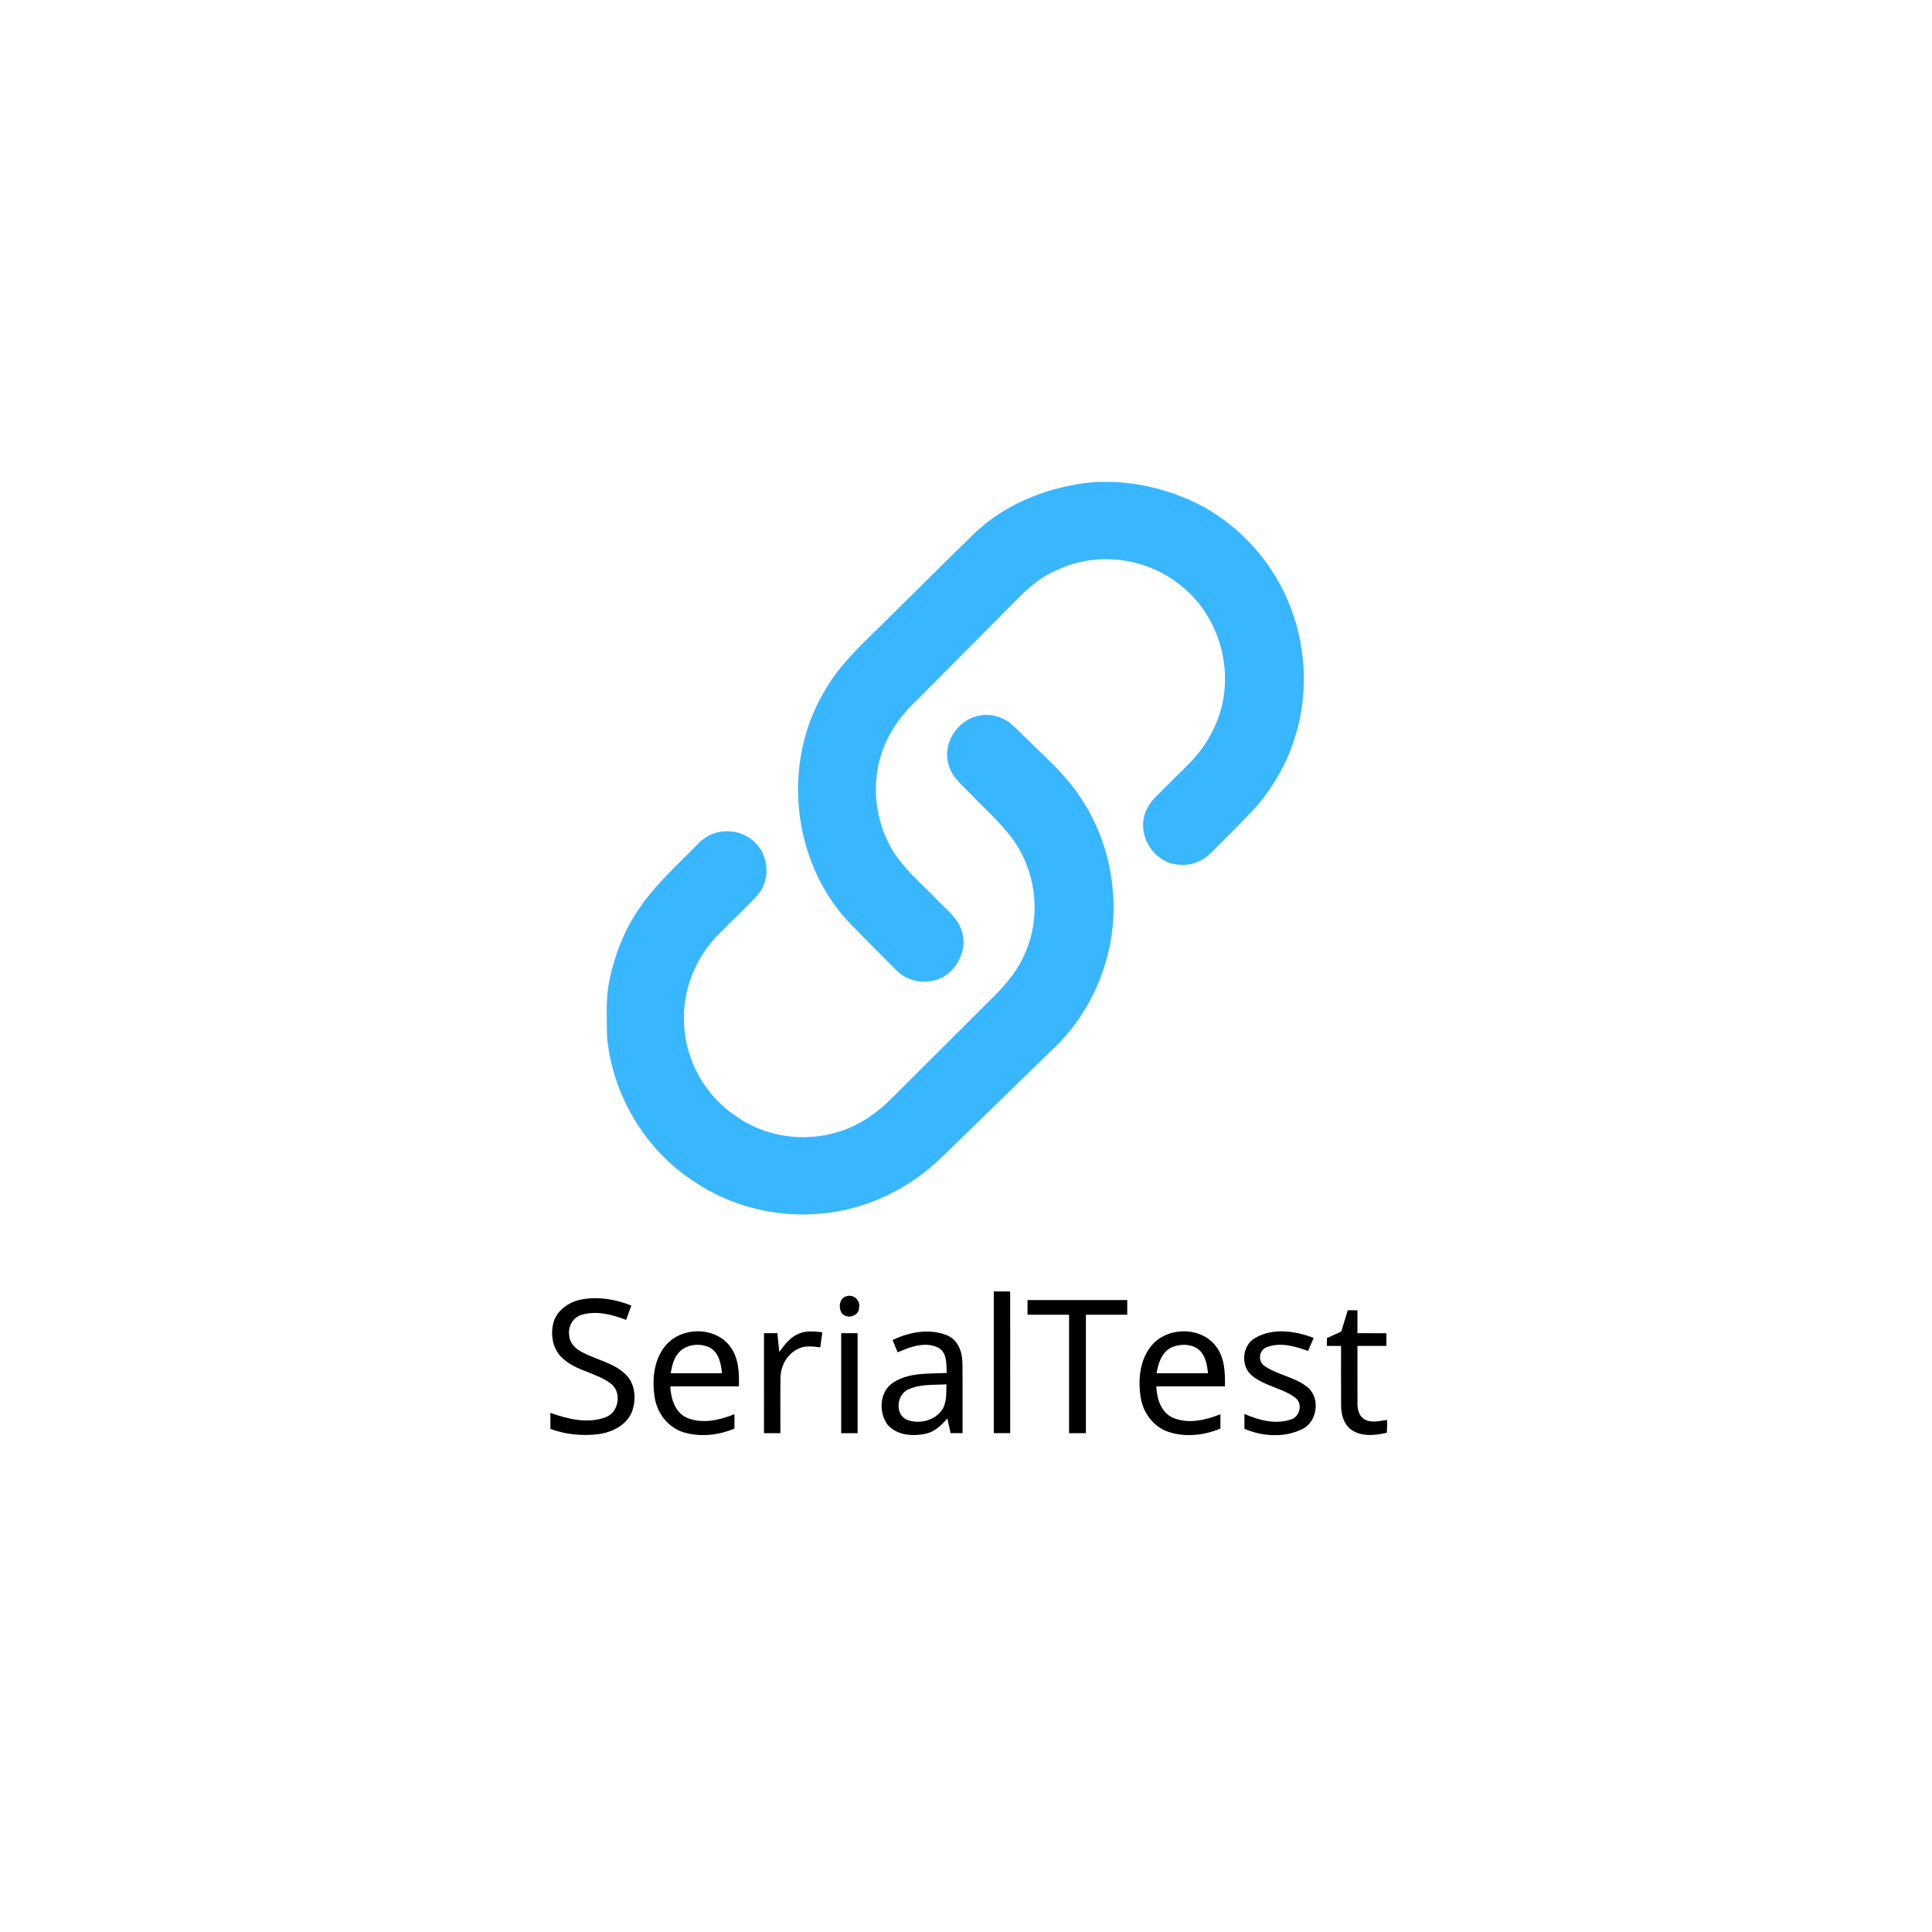 <?xml version="1.0" encoding="UTF-8" ?>
<!DOCTYPE svg PUBLIC "-//W3C//DTD SVG 1.1//EN" "http://www.w3.org/Graphics/SVG/1.1/DTD/svg11.dtd">
<svg width="500pt" height="500pt" viewBox="0 0 500 500" version="1.1" xmlns="http://www.w3.org/2000/svg">
<g transform="translate(87.5 87.5) scale(0.65)">
<g id="#ffffffff">
</g>
<g id="#38b6ffff">
<path fill="#38b6ff" opacity="1.00" d=" M 297.54 57.69 C 313.50 55.90 329.83 59.46 344.01 66.86 C 360.30 75.73 373.15 90.65 379.56 108.05 C 385.73 124.73 386.26 143.55 380.48 160.42 C 377.44 169.80 372.35 178.42 366.08 185.99 C 360.17 192.43 353.88 198.52 347.74 204.74 C 344.46 208.22 339.69 210.18 334.90 209.66 C 326.24 209.38 319.48 200.47 320.63 192.07 C 321.06 188.41 323.03 185.14 325.59 182.57 C 329.73 178.38 333.97 174.28 338.13 170.12 C 346.05 162.41 351.61 152.08 352.82 141.02 C 354.66 125.37 348.33 108.80 335.97 98.89 C 322.51 87.47 302.36 84.70 286.38 92.28 C 279.63 95.03 274.17 99.97 269.20 105.17 C 255.42 119.05 241.59 132.89 227.83 146.79 C 221.21 153.55 216.45 162.18 214.81 171.54 C 212.95 182.39 214.87 193.91 220.46 203.42 C 225.06 211.24 232.14 217.07 238.38 223.52 C 242.10 227.47 246.94 230.92 248.42 236.42 C 250.22 242.19 247.79 248.56 243.46 252.54 C 237.63 257.79 227.76 257.39 222.33 251.74 C 215.81 245.28 209.37 238.73 202.97 232.15 C 180.78 208.10 176.73 169.59 193.21 141.35 C 199.74 129.32 210.32 120.41 219.80 110.82 C 230.91 99.91 241.88 88.86 253.06 78.04 C 265.01 66.40 281.16 59.86 297.54 57.69 Z" />
<path fill="#38b6ff" opacity="1.00" d=" M 254.43 150.51 C 258.72 149.30 263.46 150.37 267.08 152.89 C 269.84 155.08 272.21 157.73 274.78 160.14 C 281.65 166.99 289.13 173.38 294.60 181.48 C 302.75 193.03 307.59 206.85 308.51 220.96 C 310.42 244.48 300.81 268.52 283.30 284.32 C 268.77 298.47 254.27 312.64 239.70 326.75 C 227.59 338.34 211.88 346.15 195.20 348.24 C 176.58 350.77 156.98 346.27 141.45 335.64 C 122.08 322.98 109.12 301.09 107.07 278.06 C 107.03 270.35 106.43 262.51 108.20 254.92 C 110.21 245.45 113.79 236.24 119.17 228.16 C 125.94 217.81 135.29 209.57 143.87 200.79 C 149.61 195.01 159.61 194.86 165.56 200.40 C 171.58 205.75 172.34 215.88 166.89 221.90 C 162.13 227.11 156.88 231.87 151.95 236.92 C 142.43 246.22 136.98 259.63 137.74 272.95 C 138.29 287.55 146.14 301.65 158.33 309.72 C 173.04 320.32 194.06 320.95 209.45 311.42 C 213.33 309.08 216.85 306.20 220.06 303.01 C 233.73 289.37 247.41 275.72 261.10 262.10 C 266.60 256.66 271.57 250.42 274.26 243.09 C 278.99 231.11 278.13 217.19 272.37 205.72 C 267.73 196.15 259.28 189.40 252.13 181.82 C 248.73 178.24 244.49 174.99 243.12 170.03 C 240.47 161.88 246.19 152.43 254.43 150.51 Z" />
</g>
<g id="#000000ff">
<path fill="#000000" opacity="1.00" d=" M 261.06 379.58 C 263.24 379.57 265.41 379.57 267.59 379.57 C 267.61 398.38 267.59 417.19 267.60 435.99 C 265.42 435.99 263.24 435.99 261.06 436.00 C 261.06 417.19 261.06 398.39 261.06 379.58 Z" />
<path fill="#000000" opacity="1.00" d=" M 202.43 381.49 C 205.19 380.53 208.10 383.16 207.41 386.03 C 207.49 389.42 202.78 390.75 200.66 388.37 C 199.09 386.24 199.49 382.20 202.43 381.49 Z" />
<path fill="#000000" opacity="1.00" d=" M 96.49 382.86 C 103.28 381.45 110.38 382.66 116.76 385.19 C 116.07 387.09 115.38 389.00 114.69 390.90 C 109.09 388.79 102.82 387.09 96.91 388.90 C 93.48 389.93 91.41 393.63 92.02 397.12 C 92.20 400.21 94.64 402.52 97.26 403.83 C 102.93 406.81 109.68 407.98 114.44 412.55 C 118.34 416.26 118.79 422.40 117.08 427.26 C 115.07 432.68 109.30 435.60 103.87 436.37 C 97.39 437.19 90.67 436.60 84.53 434.31 C 84.53 432.18 84.53 430.04 84.52 427.92 C 91.47 430.40 99.46 432.38 106.61 429.62 C 111.86 427.63 113.03 419.68 108.61 416.27 C 102.84 411.94 95.03 411.29 89.60 406.39 C 85.47 402.91 84.40 396.81 85.79 391.79 C 87.22 387.01 91.79 383.88 96.49 382.86 Z" />
<path fill="#000000" opacity="1.00" d=" M 274.50 383.00 C 287.73 383.00 300.97 383.00 314.20 383.00 C 314.20 384.95 314.20 386.90 314.20 388.86 C 308.71 388.86 303.22 388.86 297.74 388.86 C 297.74 404.57 297.73 420.29 297.74 436.00 C 295.50 435.99 293.27 435.99 291.04 436.00 C 291.04 420.29 291.04 404.58 291.04 388.86 C 285.53 388.86 280.01 388.86 274.50 388.86 C 274.50 386.91 274.49 384.95 274.50 383.00 Z" />
<path fill="#000000" opacity="1.00" d=" M 402.00 387.07 C 403.28 387.07 404.57 387.07 405.86 387.08 C 405.86 390.12 405.86 393.16 405.86 396.20 C 409.70 396.20 413.54 396.20 417.38 396.21 C 417.37 397.89 417.37 399.58 417.37 401.27 C 413.53 401.26 409.70 401.27 405.86 401.27 C 405.88 408.84 405.83 416.42 405.87 424.00 C 405.84 426.31 406.33 428.98 408.43 430.34 C 411.21 432.18 414.68 431.08 417.72 430.73 C 417.68 432.42 417.64 434.12 417.58 435.81 C 413.12 436.87 408.07 437.46 403.95 435.01 C 400.55 432.95 399.34 428.81 399.35 425.06 C 399.28 417.13 399.35 409.20 399.33 401.28 C 397.44 401.27 395.56 401.26 393.68 401.26 C 393.69 400.48 393.69 398.91 393.69 398.13 C 395.60 397.27 397.50 396.41 399.41 395.55 C 400.27 392.72 401.13 389.89 402.00 387.07 Z" />
<path fill="#000000" opacity="1.00" d=" M 130.25 401.29 C 136.52 393.45 150.42 393.41 156.28 401.76 C 159.55 406.25 159.70 412.03 159.59 417.36 C 150.48 417.37 141.37 417.34 132.26 417.38 C 132.48 422.26 134.16 427.88 139.06 429.96 C 145.12 432.39 151.96 430.81 157.80 428.45 C 157.80 430.35 157.80 432.26 157.81 434.17 C 151.49 436.84 144.22 437.66 137.60 435.67 C 131.50 433.84 127.11 428.19 126.09 422.00 C 124.93 414.97 125.59 407.01 130.25 401.29 M 135.27 404.39 C 133.44 406.57 132.98 409.46 132.39 412.16 C 139.21 412.17 146.03 412.17 152.85 412.16 C 152.50 408.34 151.59 403.82 147.87 401.86 C 143.76 399.94 138.12 400.61 135.27 404.39 Z" />
<path fill="#000000" opacity="1.00" d=" M 169.57 396.20 C 171.34 396.19 173.12 396.20 174.90 396.20 C 175.16 398.69 175.41 401.18 175.65 403.68 C 177.75 400.77 180.06 397.75 183.49 396.36 C 186.44 395.09 189.71 395.53 192.80 395.82 C 192.53 397.82 192.26 399.83 191.99 401.84 C 189.17 401.51 186.17 401.01 183.50 402.28 C 178.94 404.20 176.19 409.11 176.14 413.95 C 176.01 421.30 176.14 428.65 176.09 436.00 C 173.91 436.00 171.74 435.99 169.56 436.00 C 169.56 422.73 169.55 409.46 169.57 396.20 Z" />
<path fill="#000000" opacity="1.00" d=" M 200.31 396.20 C 202.49 396.20 204.66 396.20 206.84 396.20 C 206.85 409.47 206.84 422.73 206.85 436.00 C 204.67 435.99 202.48 435.99 200.31 436.00 C 200.32 422.73 200.31 409.47 200.31 396.20 Z" />
<path fill="#000000" opacity="1.00" d=" M 220.78 398.91 C 227.51 395.68 235.70 394.16 242.76 397.18 C 247.01 399.08 248.59 403.97 248.59 408.30 C 248.69 417.53 248.59 426.76 248.63 435.99 C 247.04 435.99 245.46 435.99 243.87 436.00 C 243.44 434.06 243.01 432.13 242.60 430.20 C 240.25 432.71 237.70 435.38 234.21 436.16 C 228.88 437.40 222.27 436.94 218.58 432.39 C 215.13 427.41 215.64 419.33 221.01 415.85 C 227.28 411.75 235.15 412.40 242.31 412.02 C 242.17 408.51 242.52 403.88 238.92 401.94 C 233.69 399.40 227.73 401.66 222.78 403.83 C 222.11 402.19 221.44 400.55 220.78 398.91 M 226.76 418.71 C 222.40 420.87 221.68 428.39 226.33 430.61 C 230.97 432.51 237.05 431.19 240.18 427.15 C 242.46 424.12 242.10 420.12 242.21 416.56 C 237.05 416.88 231.53 416.36 226.76 418.71 Z" />
<path fill="#000000" opacity="1.00" d=" M 323.54 401.55 C 329.64 393.58 343.48 393.31 349.54 401.44 C 353.02 405.95 353.21 411.90 353.10 417.36 C 343.99 417.36 334.89 417.35 325.78 417.36 C 325.98 422.14 327.55 427.62 332.25 429.81 C 338.34 432.50 345.36 430.80 351.30 428.47 C 351.29 430.37 351.30 432.27 351.30 434.18 C 344.77 436.90 337.21 437.75 330.43 435.43 C 324.59 433.42 320.51 427.84 319.56 421.85 C 318.46 414.96 319.10 407.21 323.54 401.55 M 331.86 401.85 C 327.95 403.72 326.51 408.18 325.89 412.16 C 332.70 412.17 339.52 412.17 346.35 412.16 C 345.97 408.70 345.36 404.81 342.42 402.53 C 339.41 400.37 335.16 400.39 331.86 401.85 Z" />
<path fill="#000000" opacity="1.00" d=" M 365.19 398.07 C 372.27 393.98 381.12 395.26 388.42 398.09 C 387.68 399.82 386.93 401.56 386.19 403.29 C 381.04 401.39 375.16 399.67 369.80 401.77 C 366.64 402.78 366.09 407.37 368.78 409.20 C 374.10 412.93 381.05 413.60 386.10 417.80 C 391.28 422.21 389.82 431.78 383.60 434.53 C 376.52 437.88 367.95 437.31 360.85 434.28 C 360.85 432.29 360.85 430.31 360.86 428.34 C 366.61 430.86 373.28 432.64 379.44 430.54 C 382.98 429.41 384.15 424.26 381.16 421.93 C 375.94 417.98 368.93 417.30 363.86 413.10 C 359.22 409.32 359.88 400.94 365.19 398.07 Z" />
</g>
</g>
</svg>
